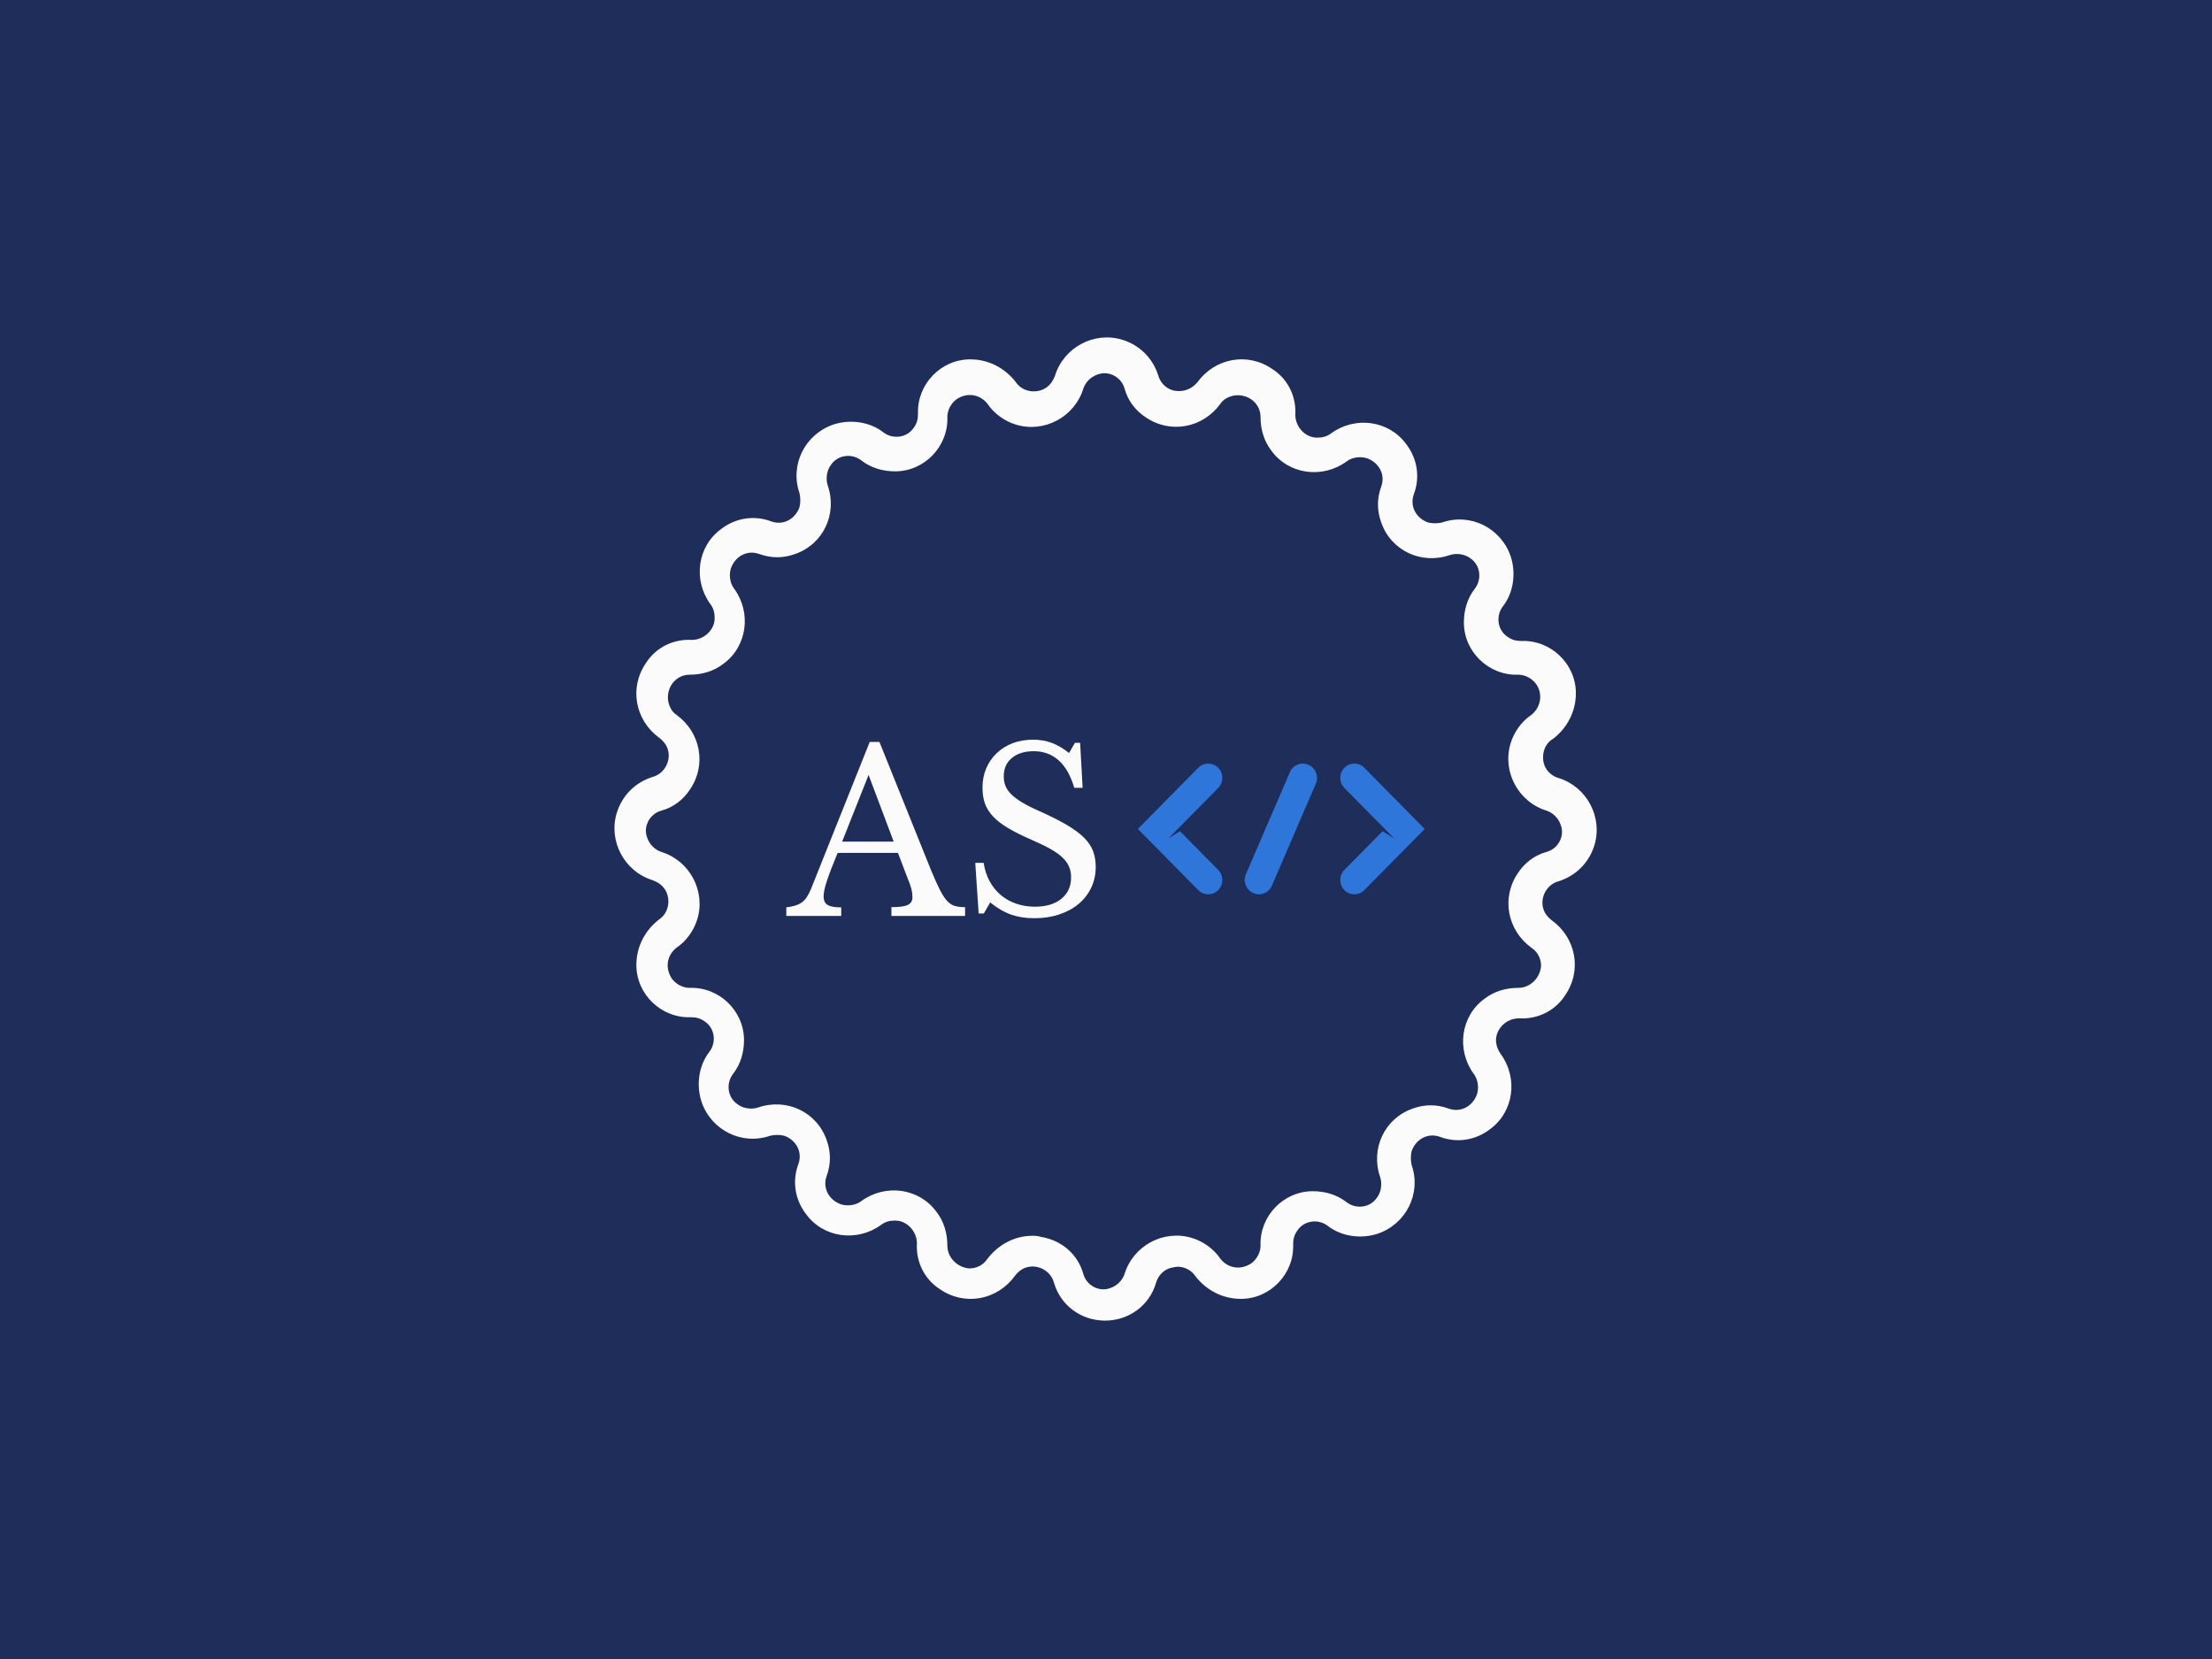 <svg xmlns="http://www.w3.org/2000/svg" version="1.1" xmlns:xlink="http://www.w3.org/1999/xlink" xmlns:svgjs="http://svgjs.dev/svgjs" width="2000" height="1500" viewBox="0 0 2000 1500"><rect width="2000" height="1500" fill="#1f2d5a"></rect><g transform="matrix(0.444,0,0,0.444,555.556,250)"><svg viewBox="0 0 320 360" data-background-color="#1f2d5a" preserveAspectRatio="xMidYMid meet" height="2250" width="2000" xmlns="http://www.w3.org/2000/svg" xmlns:xlink="http://www.w3.org/1999/xlink"><g id="tight-bounds" transform="matrix(1,0,0,1,-0,0)"><svg viewBox="0 0 320 360" height="360" width="320"><g><svg></svg></g><g><svg viewBox="0 0 320 360" height="360" width="320"><g><path transform="translate(-17.304,3.61) scale(3.543,3.543)" d="M50 95v0c-2.2 0-4.1-1.4-4.7-3.5-0.3-1.1-1.5-1.7-2.5-1.4-0.4 0.1-0.8 0.4-1.1 0.8-1.6 2.2-4.6 2.8-6.9 1.2-1.4-0.9-2.2-2.5-2.1-4.2 0-1.1-0.9-2.1-2-2.1-0.5 0-0.9 0.1-1.3 0.4-2.2 1.6-5.3 1.2-6.9-1-1-1.3-1.3-3-0.7-4.6 0.4-1.1-0.2-2.2-1.3-2.6-0.4-0.1-0.9-0.1-1.3 0-2.6 0.9-5.4-0.5-6.3-3.1-0.5-1.5-0.3-3.3 0.7-4.6 0.7-0.9 0.5-2.2-0.4-2.8-0.4-0.3-0.8-0.4-1.3-0.4-2.7 0.1-5-2.1-5-4.8 0-1.7 0.8-3.2 2.1-4.2 0.9-0.6 1.1-1.9 0.5-2.8-0.3-0.4-0.6-0.6-1.1-0.8-2.6-0.8-4.1-3.6-3.3-6.2 0.5-1.6 1.7-2.8 3.3-3.3 1.1-0.3 1.7-1.5 1.4-2.5-0.1-0.4-0.4-0.8-0.8-1.1-2.2-1.6-2.8-4.6-1.2-6.9 0.9-1.4 2.5-2.2 4.2-2.1 1.1 0 2.1-0.9 2.1-2 0-0.5-0.1-0.9-0.4-1.3-1.6-2.2-1.2-5.3 1-6.9 1.3-1 3-1.3 4.6-0.7 1.1 0.4 2.2-0.2 2.6-1.3 0.1-0.4 0.1-0.9 0-1.3-0.9-2.6 0.5-5.4 3.1-6.3 1.5-0.5 3.3-0.3 4.6 0.7 0.9 0.7 2.2 0.5 2.8-0.4 0.3-0.4 0.4-0.8 0.4-1.3-0.1-2.7 2.1-5 4.8-5 1.7 0 3.2 0.8 4.2 2.1 0.6 0.9 1.9 1.1 2.8 0.5 0.4-0.3 0.6-0.6 0.8-1.1 0.8-2.6 3.6-4.1 6.2-3.3 1.6 0.5 2.8 1.7 3.3 3.3v0c0.2 0.7 0.8 1.3 1.6 1.4 0.8 0.1 1.5-0.2 2-0.8 1.6-2.2 4.6-2.8 6.9-1.2 1.4 0.9 2.2 2.5 2.1 4.2 0 1.1 0.9 2.1 2 2.1 0.5 0 0.9-0.1 1.3-0.4 2.2-1.6 5.3-1.2 6.9 1 1 1.3 1.3 3 0.7 4.6-0.4 1.1 0.2 2.2 1.3 2.6 0.4 0.1 0.9 0.1 1.3 0 2.6-0.9 5.4 0.5 6.3 3.1 0.5 1.5 0.3 3.3-0.7 4.6-0.7 0.9-0.5 2.2 0.4 2.8 0.4 0.3 0.8 0.4 1.3 0.4 2.7-0.1 5 2.1 5 4.8 0 1.7-0.8 3.2-2.1 4.2-0.7 0.4-1 1.2-0.9 2 0.1 0.8 0.7 1.4 1.4 1.6 2.6 0.8 4.1 3.6 3.3 6.2-0.5 1.6-1.7 2.8-3.3 3.3-1.1 0.3-1.7 1.5-1.4 2.5 0.1 0.4 0.4 0.8 0.8 1.1 2.2 1.6 2.8 4.6 1.2 6.9-0.9 1.4-2.5 2.2-4.2 2.1-0.8 0-1.5 0.4-1.9 1.1-0.4 0.7-0.3 1.5 0.2 2.2 1.6 2.2 1.2 5.3-1 6.9-1.3 1-3 1.3-4.6 0.7-1.1-0.4-2.2 0.2-2.6 1.3-0.1 0.4-0.1 0.9 0 1.3 0.9 2.6-0.5 5.4-3.1 6.3-1.5 0.5-3.3 0.3-4.6-0.7-0.9-0.7-2.2-0.5-2.8 0.4-0.3 0.4-0.4 0.8-0.4 1.3 0.1 2.7-2.1 5-4.8 5-1.7 0-3.2-0.8-4.2-2.1-0.4-0.6-1.2-1-2-0.8-0.8 0.1-1.4 0.7-1.6 1.4-0.6 2.1-2.5 3.5-4.7 3.5zM43.3 87.2c0.3 0 0.5 0 0.8 0.1 1.9 0.3 3.4 1.6 3.9 3.4 0.3 1.1 1.5 1.7 2.5 1.3 0.6-0.2 1.1-0.7 1.3-1.3 0.8-2.6 3.6-4.1 6.2-3.3 1 0.3 2 1 2.6 1.9 0.7 0.9 1.9 1.1 2.9 0.4 0.5-0.4 0.8-1 0.8-1.6-0.1-2.7 2.1-5 4.8-5 1.1 0 2.2 0.3 3.1 1 0.9 0.7 2.2 0.5 2.8-0.4 0.4-0.5 0.5-1.3 0.3-1.9-0.9-2.6 0.4-5.4 3-6.3 1.1-0.4 2.2-0.4 3.3 0 1.1 0.4 2.2-0.2 2.6-1.3 0.2-0.6 0.1-1.4-0.3-1.9-1.6-2.2-1.2-5.3 1-6.9 0.9-0.7 2-1 3.1-1 1.1 0 2-0.9 2.1-2 0-0.7-0.3-1.3-0.9-1.7-2.2-1.6-2.8-4.6-1.2-6.9 0.6-0.9 1.5-1.6 2.6-1.9 1.1-0.3 1.7-1.5 1.3-2.5-0.2-0.6-0.7-1.1-1.3-1.3-2.6-0.8-4.1-3.6-3.3-6.2 0.3-1 1-2 1.9-2.6 0.9-0.7 1.1-2 0.4-2.9-0.4-0.5-1-0.8-1.6-0.8-2.7 0.1-5-2.1-5-4.8 0-1.1 0.3-2.2 1-3.1 0.7-0.9 0.5-2.2-0.4-2.8-0.5-0.4-1.3-0.5-1.9-0.3-2.6 0.9-5.4-0.4-6.3-3-0.4-1.1-0.4-2.2 0-3.3 0.4-1.1-0.2-2.2-1.3-2.6-0.6-0.2-1.4-0.1-1.9 0.3-2.2 1.6-5.3 1.2-6.9-1-0.7-0.9-1-2-1-3.1 0-1.1-0.9-2-2.1-2-0.6 0-1.3 0.3-1.6 0.8-1.6 2.2-4.6 2.8-6.9 1.2-0.9-0.6-1.6-1.5-1.9-2.6v0c-0.3-1.1-1.5-1.7-2.5-1.3-0.6 0.2-1.1 0.7-1.3 1.3-0.8 2.6-3.6 4.1-6.2 3.3-1-0.3-2-1-2.6-1.9-0.7-0.9-1.9-1.1-2.9-0.4-0.5 0.4-0.8 1-0.8 1.6 0.1 2.7-2.1 5-4.8 5-1.1 0-2.2-0.3-3.1-1-0.9-0.7-2.2-0.5-2.8 0.4-0.4 0.5-0.5 1.3-0.3 1.9 0.9 2.6-0.4 5.4-3 6.3-1.1 0.4-2.2 0.4-3.3 0-1.1-0.4-2.2 0.2-2.6 1.3-0.2 0.6-0.1 1.4 0.3 1.9 1.6 2.2 1.2 5.3-1 6.9-0.9 0.7-2 1-3.1 1-1.1 0-2 0.9-2 2.1 0 0.6 0.3 1.3 0.8 1.6 2.2 1.6 2.8 4.6 1.2 6.9-0.6 0.9-1.5 1.6-2.6 1.9-1.1 0.3-1.7 1.5-1.3 2.5 0.2 0.6 0.7 1.1 1.3 1.3 2.6 0.8 4.1 3.6 3.3 6.2-0.3 1-1 2-1.9 2.6-0.9 0.7-1.1 1.9-0.4 2.9 0.4 0.5 1 0.8 1.6 0.8 2.7-0.1 5 2.1 5 4.8 0 1.1-0.3 2.2-1 3.1-0.7 0.9-0.5 2.2 0.4 2.8 0.5 0.4 1.3 0.5 1.9 0.3 2.6-0.9 5.4 0.4 6.3 3 0.4 1.1 0.4 2.2 0 3.3-0.4 1.1 0.2 2.2 1.3 2.6 0.6 0.2 1.4 0.1 1.9-0.3 2.2-1.6 5.3-1.2 6.9 1 0.7 0.9 1 2 1 3.1 0 1.1 0.9 2 2 2.1 0.7 0 1.3-0.3 1.7-0.9 1-1.3 2.5-2.1 4.1-2.1z" fill="#fbfbfb" fill-rule="nonzero" stroke="none" stroke-width="1" stroke-linecap="butt" stroke-linejoin="miter" stroke-miterlimit="10" stroke-dasharray="" stroke-dashoffset="0" font-family="none" font-weight="none" font-size="none" text-anchor="none" style="mix-blend-mode: normal" data-fill-palette-color="tertiary"></path></g><g transform="matrix(1,0,0,1,56,150.912)"><svg viewBox="0 0 208 58.175" height="58.175" width="208"><g><svg viewBox="0 0 429.152 120.029" height="58.175" width="208"><g><svg viewBox="0 0 208 120.029" height="120.029" width="208"><g id="textblocktransform"><svg viewBox="0 0 208 120.029" height="120.029" width="208" id="textblock"><g><svg viewBox="0 0 208 120.029" height="120.029" width="208"><g transform="matrix(1,0,0,1,0,0)"><svg width="208" viewBox="-0.3 -39 68.45 39.5" height="120.029" data-palette-color="#fbfbfb"><path d="M26.45-8.55L24.4-13.95 11.05-13.95Q10.2-11.9 9.6-10.33 9-8.75 8.63-7.6 8.25-6.45 8.1-5.65 7.95-4.85 7.95-4.35L7.95-4.35Q7.95-2.95 8.85-2.43 9.75-1.9 11.85-1.9L11.85-1.9 11.85 0-0.3 0-0.3-1.9Q0.85-2.05 1.68-2.3 2.5-2.55 3.13-3 3.75-3.45 4.23-4.17 4.7-4.9 5.15-5.95L5.15-5.95 18.15-38.5 20.3-38.5 31.65-10.3Q32.8-7.5 33.65-5.83 34.5-4.15 35.3-3.3 36.1-2.45 37.02-2.2 37.95-1.95 39.25-1.95L39.25-1.95 39.25 0 22.95 0 22.95-1.95Q25.6-1.95 26.6-2.45 27.6-2.95 27.6-4.1L27.6-4.1Q27.6-4.6 27.55-5.03 27.5-5.45 27.38-5.95 27.25-6.45 27.03-7.08 26.8-7.7 26.45-8.55L26.45-8.55ZM17.9-31.2L12.05-16.45 23.45-16.45 17.9-31.2ZM42.25-0.55L41.5-11.75 43.35-11.75Q43.7-9.5 44.67-7.7 45.65-5.9 47.12-4.65 48.6-3.4 50.52-2.73 52.45-2.05 54.7-2.05L54.7-2.05Q58.4-2.05 60.55-3.8 62.7-5.55 62.7-8.55L62.7-8.55Q62.7-9.8 62.27-10.85 61.85-11.9 60.85-12.88 59.85-13.85 58.17-14.8 56.5-15.75 53.95-16.85L53.95-16.85Q50.85-18.2 48.75-19.45 46.65-20.7 45.4-22.05 44.15-23.4 43.62-24.93 43.1-26.45 43.1-28.4L43.1-28.4Q43.1-30.7 43.92-32.65 44.75-34.6 46.25-36.02 47.75-37.45 49.8-38.23 51.85-39 54.3-39L54.3-39Q56.5-39 58.4-38.3 60.3-37.6 62.25-36.05L62.25-36.05 63.55-38.3 64.7-38.3 65.25-28.35 63.4-28.35Q62.2-32.45 59.92-34.45 57.65-36.45 54.45-36.45L54.45-36.45Q51.4-36.45 49.6-34.95 47.8-33.45 47.8-30.9L47.8-30.9Q47.8-29.7 48.2-28.73 48.6-27.75 49.5-26.88 50.4-26 51.85-25.13 53.3-24.25 55.45-23.3L55.45-23.3Q59.15-21.65 61.6-20.23 64.05-18.8 65.5-17.38 66.95-15.95 67.55-14.38 68.15-12.8 68.15-10.85L68.15-10.85Q68.15-8.35 67.15-6.25 66.15-4.15 64.35-2.65 62.55-1.15 60.05-0.33 57.55 0.5 54.55 0.5L54.55 0.5Q51.7 0.5 49.42-0.3 47.15-1.1 44.8-3L44.8-3 43.4-0.55 42.25-0.55Z" opacity="1" transform="matrix(1,0,0,1,0,0)" fill="#fbfbfb" class="wordmark-text-0" data-fill-palette-color="primary" id="text-0"></path></svg></g></svg></g></svg></g></svg></g><g transform="matrix(1,0,0,1,236.336,16.082)"><svg viewBox="0 0 192.816 87.865" height="87.865" width="192.816"><g><svg xmlns="http://www.w3.org/2000/svg" xmlns:xlink="http://www.w3.org/1999/xlink" version="1.1" x="0" y="0" viewBox="5 29.494 90 41.013" enable-background="new 0 0 100 100" xml:space="preserve" height="87.865" width="192.816" class="icon-icon-0" data-fill-palette-color="accent" id="icon-0"><g fill="#2f76db" data-fill-palette-color="accent"><path d="M23.943 30.807L5 50.001l18.942 19.192c1.728 1.751 4.53 1.751 6.258 0.002 1.729-1.75 1.73-4.587 0.002-6.338L18.193 50.695l-3.624 2.289 15.634-15.841c0.864-0.875 1.295-2.021 1.295-3.168 0-1.147-0.433-2.295-1.297-3.17C28.473 29.056 25.671 29.057 23.943 30.807z" fill="#2f76db" data-fill-palette-color="accent"></path><path d="M76.057 30.808L95 50.001 76.058 69.193c-1.728 1.751-4.53 1.751-6.258 0.002-1.729-1.75-1.73-4.587-0.002-6.338l12.009-12.161 3.624 2.289L69.796 37.144c-0.864-0.875-1.295-2.021-1.295-3.168 0-1.147 0.433-2.295 1.297-3.17C71.527 29.056 74.329 29.057 76.057 30.808z" fill="#2f76db" data-fill-palette-color="accent"></path><path d="M60.899 32.352c-0.419-1.068-1.241-1.978-2.366-2.476-2.249-0.997-4.857 0.028-5.825 2.288l-13.82 32.062c-0.484 1.13-0.467 2.355-0.048 3.422 0.419 1.068 1.241 1.978 2.366 2.476 2.249 0.997 4.857-0.028 5.825-2.288l13.82-32.062C61.335 34.644 61.318 33.419 60.899 32.352z" fill="#2f76db" data-fill-palette-color="accent"></path></g></svg></g></svg></g></svg></g></svg></g></svg></g><defs></defs></svg><rect width="320" height="360" fill="none" stroke="none" visibility="hidden"></rect></g></svg></g></svg>